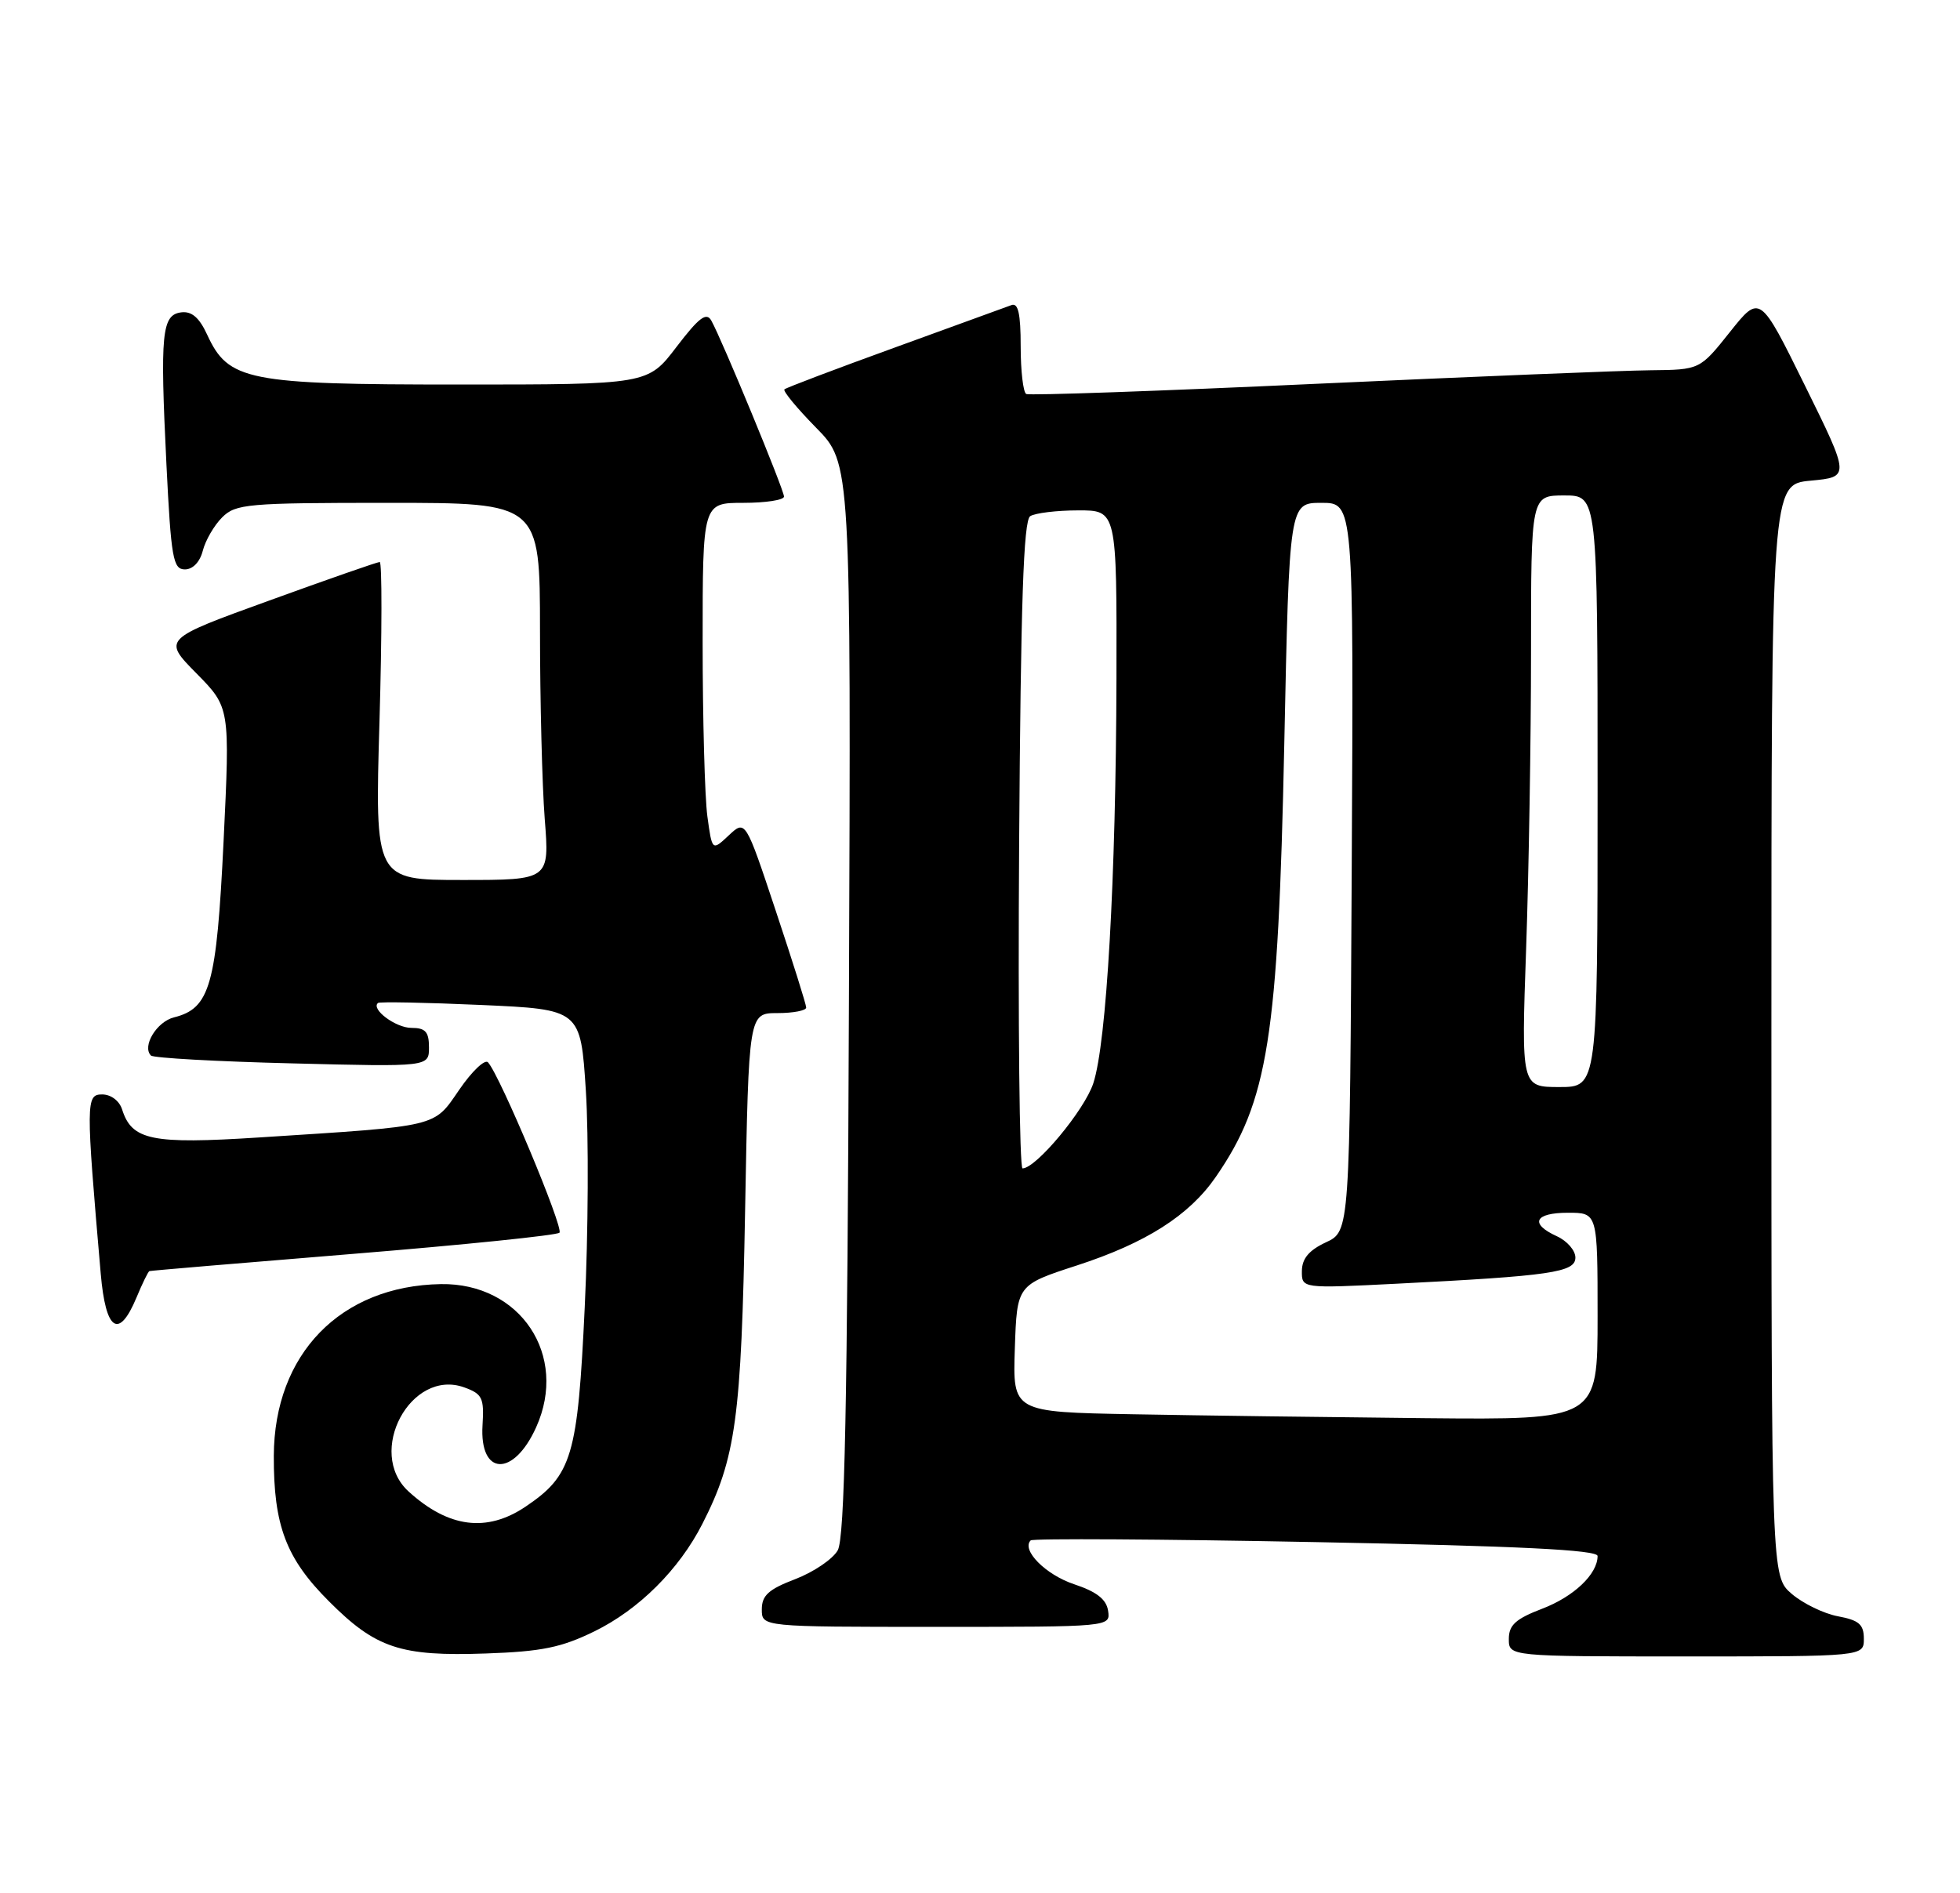 <?xml version="1.0" encoding="UTF-8" standalone="no"?>
<!DOCTYPE svg PUBLIC "-//W3C//DTD SVG 1.1//EN" "http://www.w3.org/Graphics/SVG/1.1/DTD/svg11.dtd" >
<svg xmlns="http://www.w3.org/2000/svg" xmlns:xlink="http://www.w3.org/1999/xlink" version="1.1" viewBox="0 0 265 256">
 <g >
 <path fill="currentColor"
d=" M 80.36 220.61 C 86.37 217.67 91.81 212.26 94.96 206.08 C 99.49 197.20 100.23 191.81 100.74 163.75 C 101.23 137.00 101.23 137.00 105.12 137.00 C 107.25 137.00 109.00 136.66 109.00 136.25 C 109.00 135.84 107.15 129.96 104.89 123.18 C 100.79 110.85 100.79 110.85 98.53 112.97 C 96.28 115.08 96.28 115.08 95.64 110.40 C 95.29 107.83 95.00 97.23 95.00 86.86 C 95.00 68.00 95.00 68.00 100.50 68.00 C 103.53 68.00 106.00 67.62 106.00 67.15 C 106.00 66.24 97.60 45.89 96.17 43.35 C 95.51 42.17 94.50 42.94 91.46 46.92 C 87.59 52.00 87.59 52.00 62.04 52.00 C 33.40 52.00 30.88 51.50 28.00 45.24 C 26.94 42.94 25.91 42.06 24.50 42.24 C 21.87 42.58 21.63 45.06 22.50 62.75 C 23.13 75.51 23.40 77.00 25.00 77.00 C 26.07 77.00 27.03 76.00 27.42 74.47 C 27.77 73.09 28.94 71.06 30.03 69.97 C 31.86 68.14 33.42 68.00 52.50 68.00 C 73.00 68.00 73.00 68.00 73.01 85.25 C 73.01 94.74 73.30 106.21 73.65 110.75 C 74.30 119.00 74.30 119.00 62.49 119.00 C 50.68 119.00 50.68 119.00 51.31 97.50 C 51.65 85.67 51.66 76.00 51.34 76.00 C 51.02 76.00 44.28 78.35 36.38 81.22 C 22.00 86.43 22.00 86.43 26.55 91.05 C 31.10 95.67 31.10 95.67 30.23 113.74 C 29.28 133.27 28.41 136.36 23.52 137.58 C 21.18 138.17 19.17 141.50 20.41 142.74 C 20.74 143.07 29.33 143.55 39.50 143.80 C 58.00 144.27 58.00 144.27 58.00 141.63 C 58.00 139.53 57.52 139.00 55.62 139.00 C 53.50 139.00 50.10 136.46 51.11 135.63 C 51.32 135.45 57.58 135.57 65.00 135.90 C 78.50 136.50 78.50 136.50 79.21 147.50 C 79.60 153.55 79.54 166.71 79.06 176.73 C 78.11 196.95 77.35 199.50 71.05 203.75 C 65.81 207.27 60.63 206.60 55.25 201.70 C 49.44 196.41 55.54 185.00 62.78 187.62 C 65.21 188.50 65.47 189.04 65.24 192.73 C 64.81 199.61 69.44 199.78 72.49 193.01 C 76.88 183.28 70.35 173.47 59.60 173.65 C 46.04 173.88 37.07 183.11 37.02 196.88 C 36.99 206.30 38.67 210.74 44.47 216.54 C 50.80 222.89 54.15 224.01 65.70 223.60 C 73.22 223.34 75.89 222.80 80.36 220.61 Z  M 252.00 221.61 C 252.00 219.67 251.34 219.10 248.50 218.57 C 246.58 218.21 243.77 216.84 242.25 215.54 C 239.50 213.17 239.50 213.17 239.50 139.34 C 239.50 65.50 239.50 65.50 244.81 65.00 C 250.13 64.50 250.13 64.50 244.04 52.15 C 237.95 39.80 237.95 39.80 233.89 44.90 C 229.83 50.00 229.83 50.00 223.16 50.07 C 219.50 50.10 199.18 50.93 178.00 51.90 C 156.82 52.88 139.16 53.50 138.75 53.28 C 138.34 53.06 138.00 50.16 138.00 46.83 C 138.00 42.41 137.66 40.91 136.75 41.26 C 136.06 41.51 128.97 44.09 121.00 46.99 C 113.03 49.88 106.30 52.43 106.06 52.65 C 105.82 52.87 107.75 55.20 110.34 57.84 C 115.06 62.63 115.06 62.63 114.78 135.07 C 114.57 190.39 114.21 208.01 113.26 209.66 C 112.58 210.85 109.99 212.60 107.51 213.55 C 103.92 214.92 103.00 215.75 103.00 217.64 C 103.00 220.00 103.00 220.00 126.57 220.00 C 150.14 220.00 150.14 220.00 149.82 217.83 C 149.59 216.28 148.28 215.25 145.24 214.24 C 141.38 212.96 138.06 209.61 139.35 208.31 C 139.63 208.03 157.00 208.13 177.93 208.54 C 205.33 209.07 216.00 209.59 216.00 210.42 C 216.00 212.86 212.80 215.91 208.50 217.55 C 204.92 218.92 204.00 219.76 204.00 221.64 C 204.00 224.00 204.00 224.00 228.00 224.00 C 252.00 224.00 252.00 224.00 252.00 221.61 Z  M 18.44 175.50 C 19.24 173.57 20.03 171.95 20.20 171.89 C 20.36 171.83 32.76 170.78 47.75 169.56 C 62.73 168.34 75.28 167.05 75.64 166.70 C 76.25 166.08 67.60 145.43 65.98 143.66 C 65.56 143.20 63.82 144.85 62.11 147.34 C 58.57 152.48 59.61 152.24 35.00 153.82 C 20.51 154.75 17.83 154.20 16.51 150.03 C 16.14 148.86 15.00 148.00 13.81 148.00 C 11.61 148.00 11.60 148.95 13.62 172.25 C 14.29 179.98 16.06 181.18 18.44 175.50 Z  M 153.21 191.25 C 136.92 190.95 136.92 190.95 137.21 182.35 C 137.50 173.76 137.50 173.76 145.59 171.13 C 154.94 168.09 160.78 164.37 164.37 159.17 C 171.46 148.91 172.81 140.34 173.64 100.63 C 174.32 68.00 174.32 68.00 178.67 68.00 C 183.02 68.00 183.02 68.00 182.76 117.25 C 182.50 166.50 182.50 166.50 179.27 168.00 C 176.98 169.07 176.04 170.19 176.02 171.87 C 176.00 174.24 176.00 174.24 188.75 173.60 C 209.72 172.54 213.00 172.06 213.00 170.06 C 213.00 169.10 211.88 167.81 210.50 167.18 C 206.77 165.48 207.47 164.00 212.00 164.00 C 216.00 164.00 216.00 164.00 216.00 178.00 C 216.00 192.00 216.00 192.00 192.75 191.78 C 179.96 191.65 162.17 191.42 153.21 191.25 Z  M 137.79 114.28 C 138.01 81.45 138.38 70.38 139.29 69.80 C 139.96 69.38 142.86 69.02 145.75 69.02 C 151.00 69.00 151.00 69.00 150.95 91.75 C 150.88 118.88 149.62 141.00 147.82 146.49 C 146.64 150.11 140.08 158.00 138.25 158.00 C 137.84 158.00 137.63 138.33 137.79 114.28 Z  M 206.34 128.25 C 206.70 117.94 207.00 99.94 207.00 88.25 C 207.00 67.00 207.00 67.00 211.50 67.00 C 216.00 67.00 216.00 67.00 216.00 107.00 C 216.00 147.00 216.00 147.00 210.84 147.00 C 205.68 147.00 205.68 147.00 206.34 128.25 Z "/>
</g>
</svg>